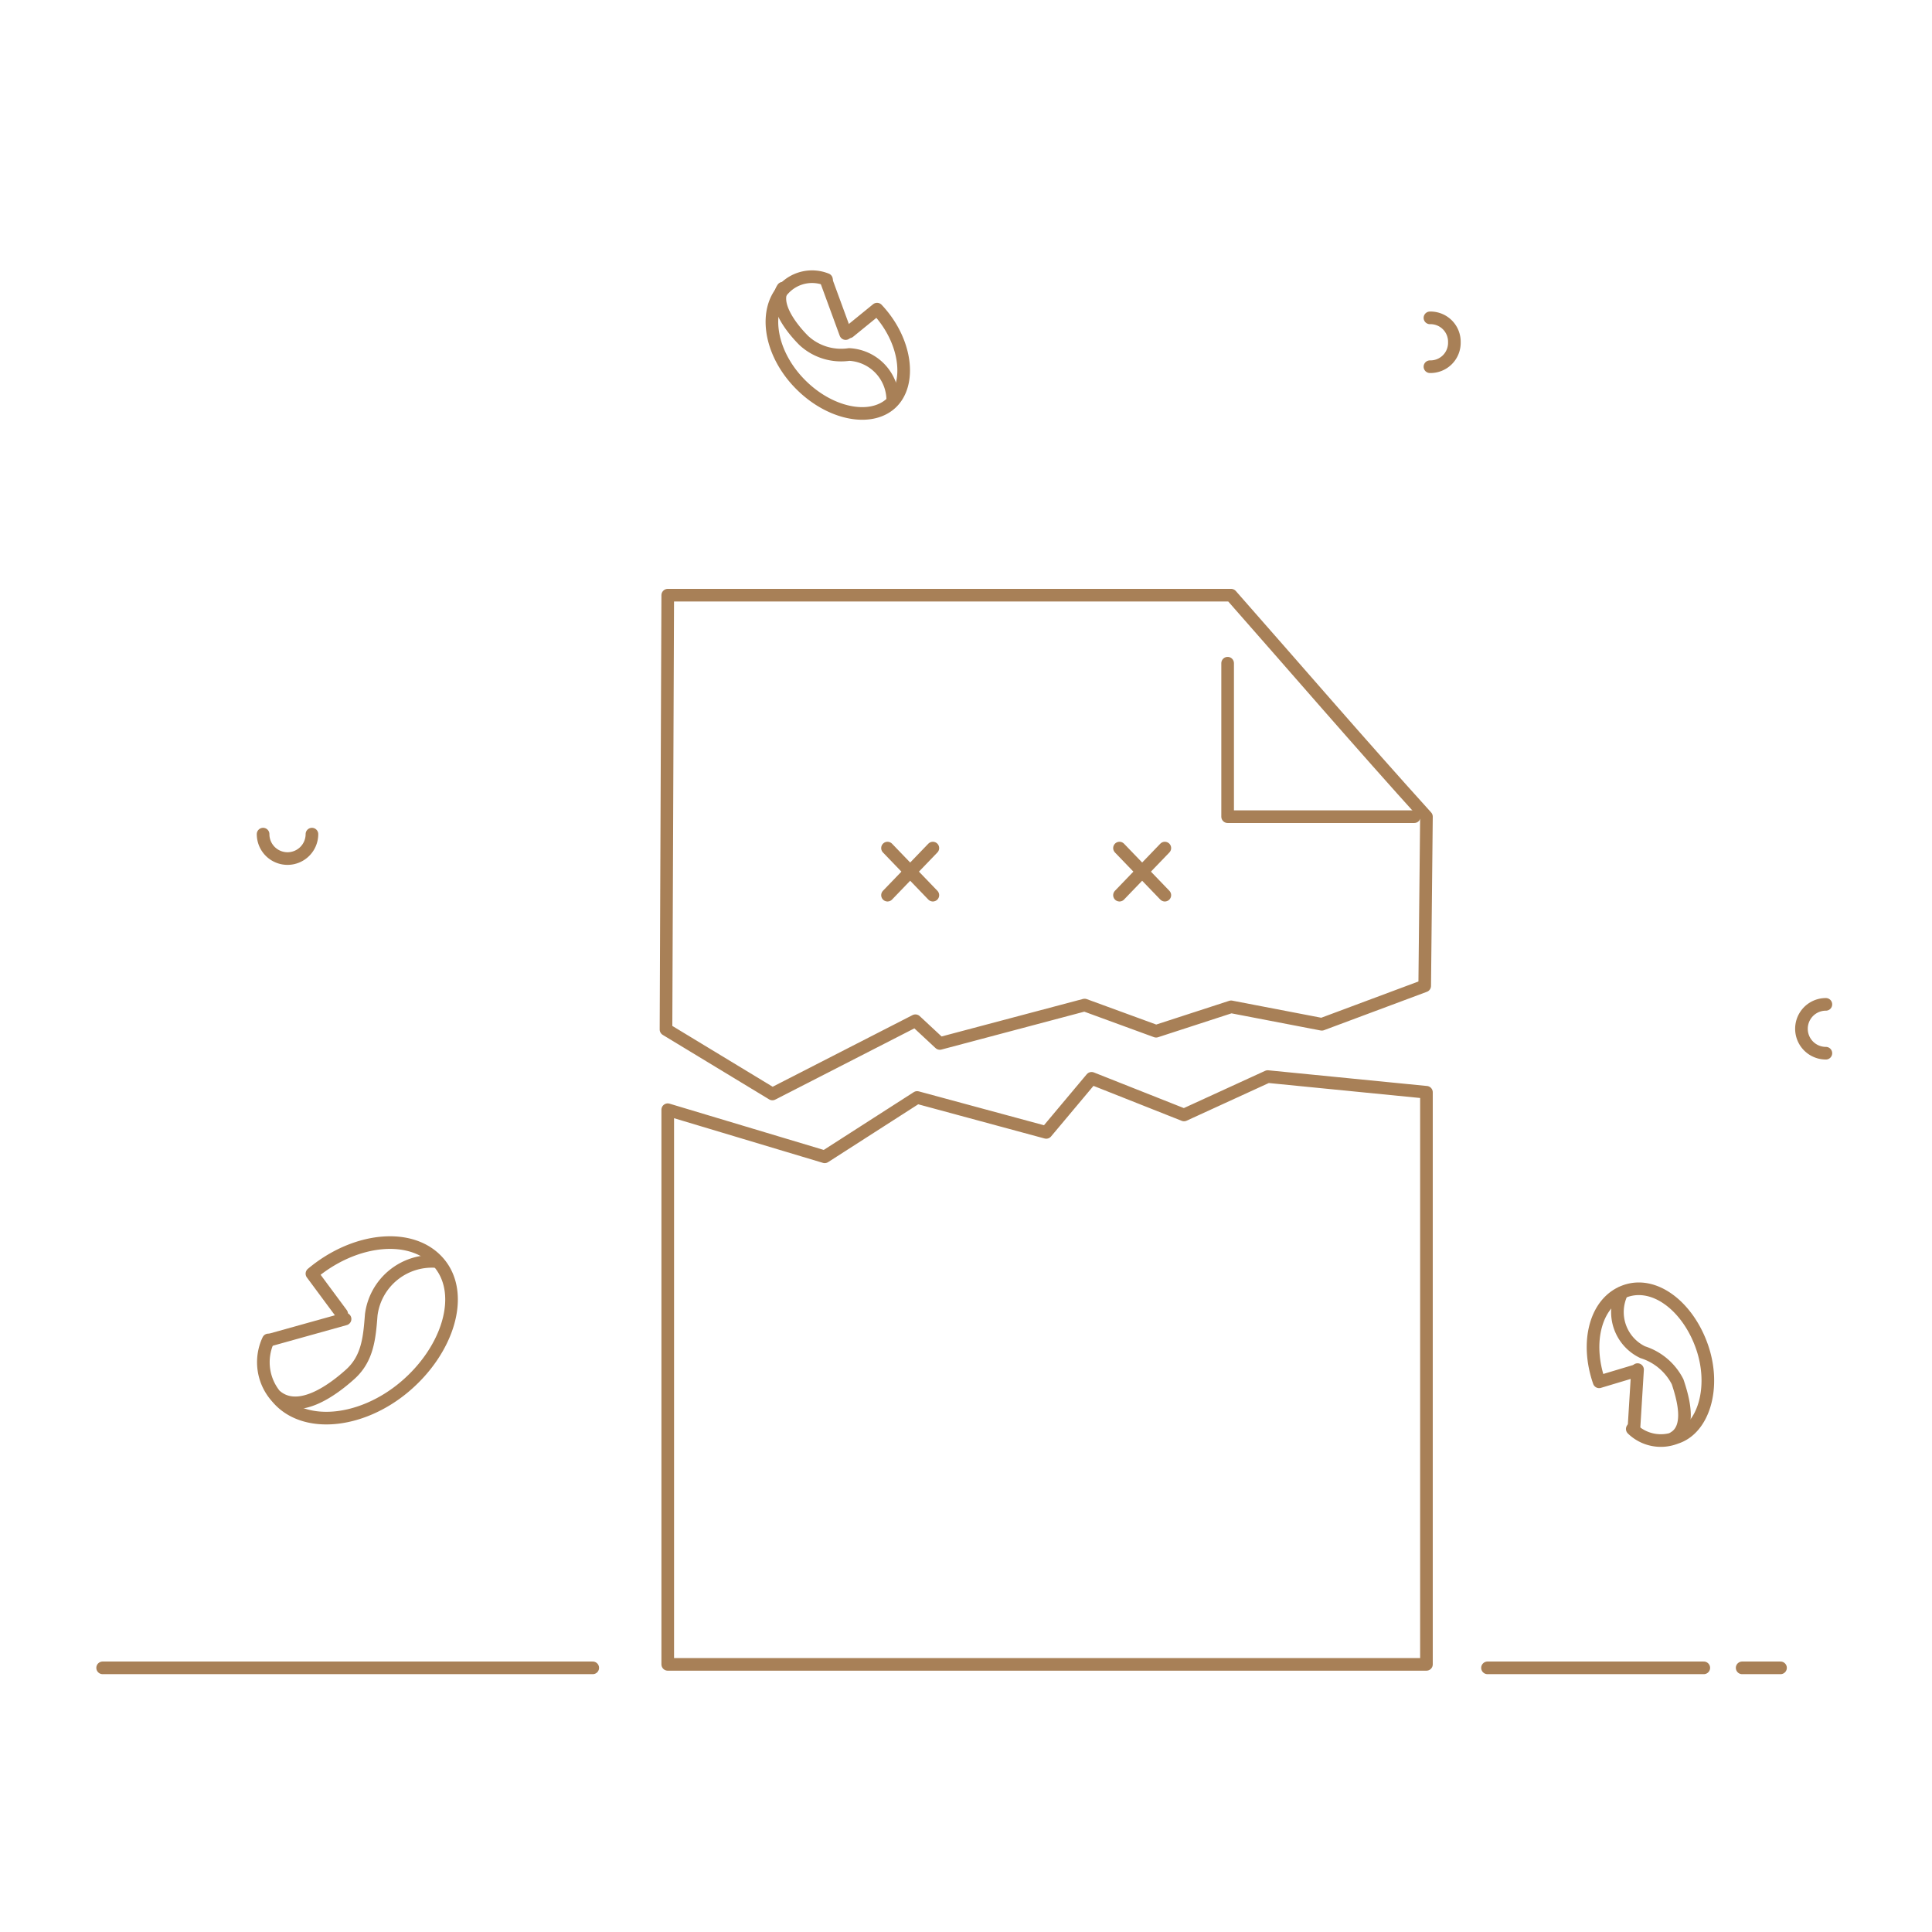 <svg xmlns="http://www.w3.org/2000/svg" id="Asset_2" width="153" height="153" viewBox="0 0 153 153">
    <defs>
        <clipPath id="clip-path">
            <path id="Mask" d="M0 0H153V153H0z" class="cls-1"/>
        </clipPath>
        <style>
            .cls-1,.cls-3{fill:none}.cls-3{stroke:#a88057;stroke-linecap:round;stroke-linejoin:round;stroke-miterlimit:10}
        </style>
    </defs>
    <path id="Mask-2" d="M0 0H153V153H0z" class="cls-1"/>
    <g id="Asset_2-2" clip-path="url(#clip-path)">
        <g id="Asset_2-3" transform="translate(8.128 21.913)">
            <path id="Path" d="M3.591 0L0 3.729" class="cls-3" transform="translate(62.156 45.249)"/>
            <path id="Path-2" d="M3.591 3.729L0 0" class="cls-3" transform="translate(62.156 45.249)"/>
            <path id="Path-3" d="M3.591 0L0 3.729" class="cls-3" transform="translate(80.527 45.249)"/>
            <path id="Path-4" d="M3.591 3.729L0 0" class="cls-3" transform="translate(80.527 45.249)"/>
            <path id="Path-5" d="M4.319.221A3.053 3.053 0 0 0 1 .911C-.654 2.569-.24 5.884 2.109 8.37s5.663 3.177 7.321 1.658 1.243-4.972-1.105-7.459l-2.21 1.8" class="cls-3" transform="translate(53.003)"/>
            <path id="Path-6" d="M8.941 8.84a3.633 3.633 0 0 0-3.454-3.591A4.351 4.351 0 0 1 1.9 4.144C.929 3.177-.59 1.243.239 0" class="cls-3" transform="translate(53.63 .911)"/>
            <path id="Path-7" d="M0 0l1.519 4.144" class="cls-3" transform="translate(57.322 .359)"/>
            <path id="Path-8" d="M3.108 11.1a3.246 3.246 0 0 0 3.453.691C8.771 11.1 9.738 7.78 8.633 4.6S4.9-.646 2.556.183-.621 4.189.484 7.366l2.762-.829" class="cls-3" transform="translate(118.028 80.15)"/>
            <path id="Path-9" d="M.345 0A3.522 3.522 0 0 0 2 4.7a4.682 4.682 0 0 1 2.765 2.344c.414 1.243 1.105 3.591-.276 4.42" class="cls-3" transform="translate(119.962 80.471)"/>
            <path id="Path-10" d="M.52 4.558L.8 0" class="cls-3" transform="translate(120.754 86.549)"/>
            <path id="Path-11" d="M.394 7.71a4.144 4.144 0 0 0 .691 4.558c2.072 2.486 6.63 2.072 10.083-.829S16 4.119 13.93 1.633 7.3-.439 3.847 2.461L6.2 5.638" class="cls-3" transform="translate(12.728 76.491)"/>
            <path id="Path-12" d="M12.569.01a4.848 4.848 0 0 0-5.11 4.226c-.138 1.8-.276 3.453-1.657 4.7S1.8 12.109 0 10.728" class="cls-3" transform="translate(13.813 77.976)"/>
            <path id="Path-13" d="M0 1.657L5.939 0" class="cls-3" transform="translate(13.26 82.543)"/>
            <path id="Path-14" d="M0 .65h17.128" class="cls-3" transform="translate(109.671 109.518)"/>
            <path id="Path-15" d="M0 .65h38.813" class="cls-3" transform="translate(0 109.518)"/>
            <path id="Path-16" d="M1.934 3.868a1.934 1.934 0 0 1 0-3.868" class="cls-3" transform="translate(134.534 57.625)"/>
            <path id="Path-17" d="M3.868 0a1.934 1.934 0 0 1-1.934 1.934A1.934 1.934 0 0 1 0 0" class="cls-3" transform="translate(12.707 44.144)"/>
            <path id="Path-18" d="M0 0a1.892 1.892 0 0 1 1.934 1.934A1.892 1.892 0 0 1 0 3.868" class="cls-3" transform="translate(105.113 3.259)"/>
            <path id="Path-19" d="M60.084 30.94l.138-13.4C54.974 11.741 49.863 5.8 44.752 0H.138L0 34.393 8.426 39.5l11.326-5.8 1.934 1.8 11.464-3.041 5.663 2.072 5.939-1.931 7.183 1.381z" class="cls-3" transform="translate(44.614 25.221)"/>
            <path id="Path-20" d="M60.084 1.243v45.305H0V2.624l12.431 3.73 7.321-4.7L29.973 4.42 33.564.138l7.321 2.9L47.515 0l12.569 1.243z" class="cls-3" transform="translate(44.752 63.344)"/>
            <path id="Path-21" d="M0 0v12.155h14.779" class="cls-3" transform="translate(89.091 30.608)"/>
            <path id="Path-22" d="M0 .65h3.039" class="cls-3" transform="translate(129.837 109.518)"/>
        </g>
    </g>
</svg>
